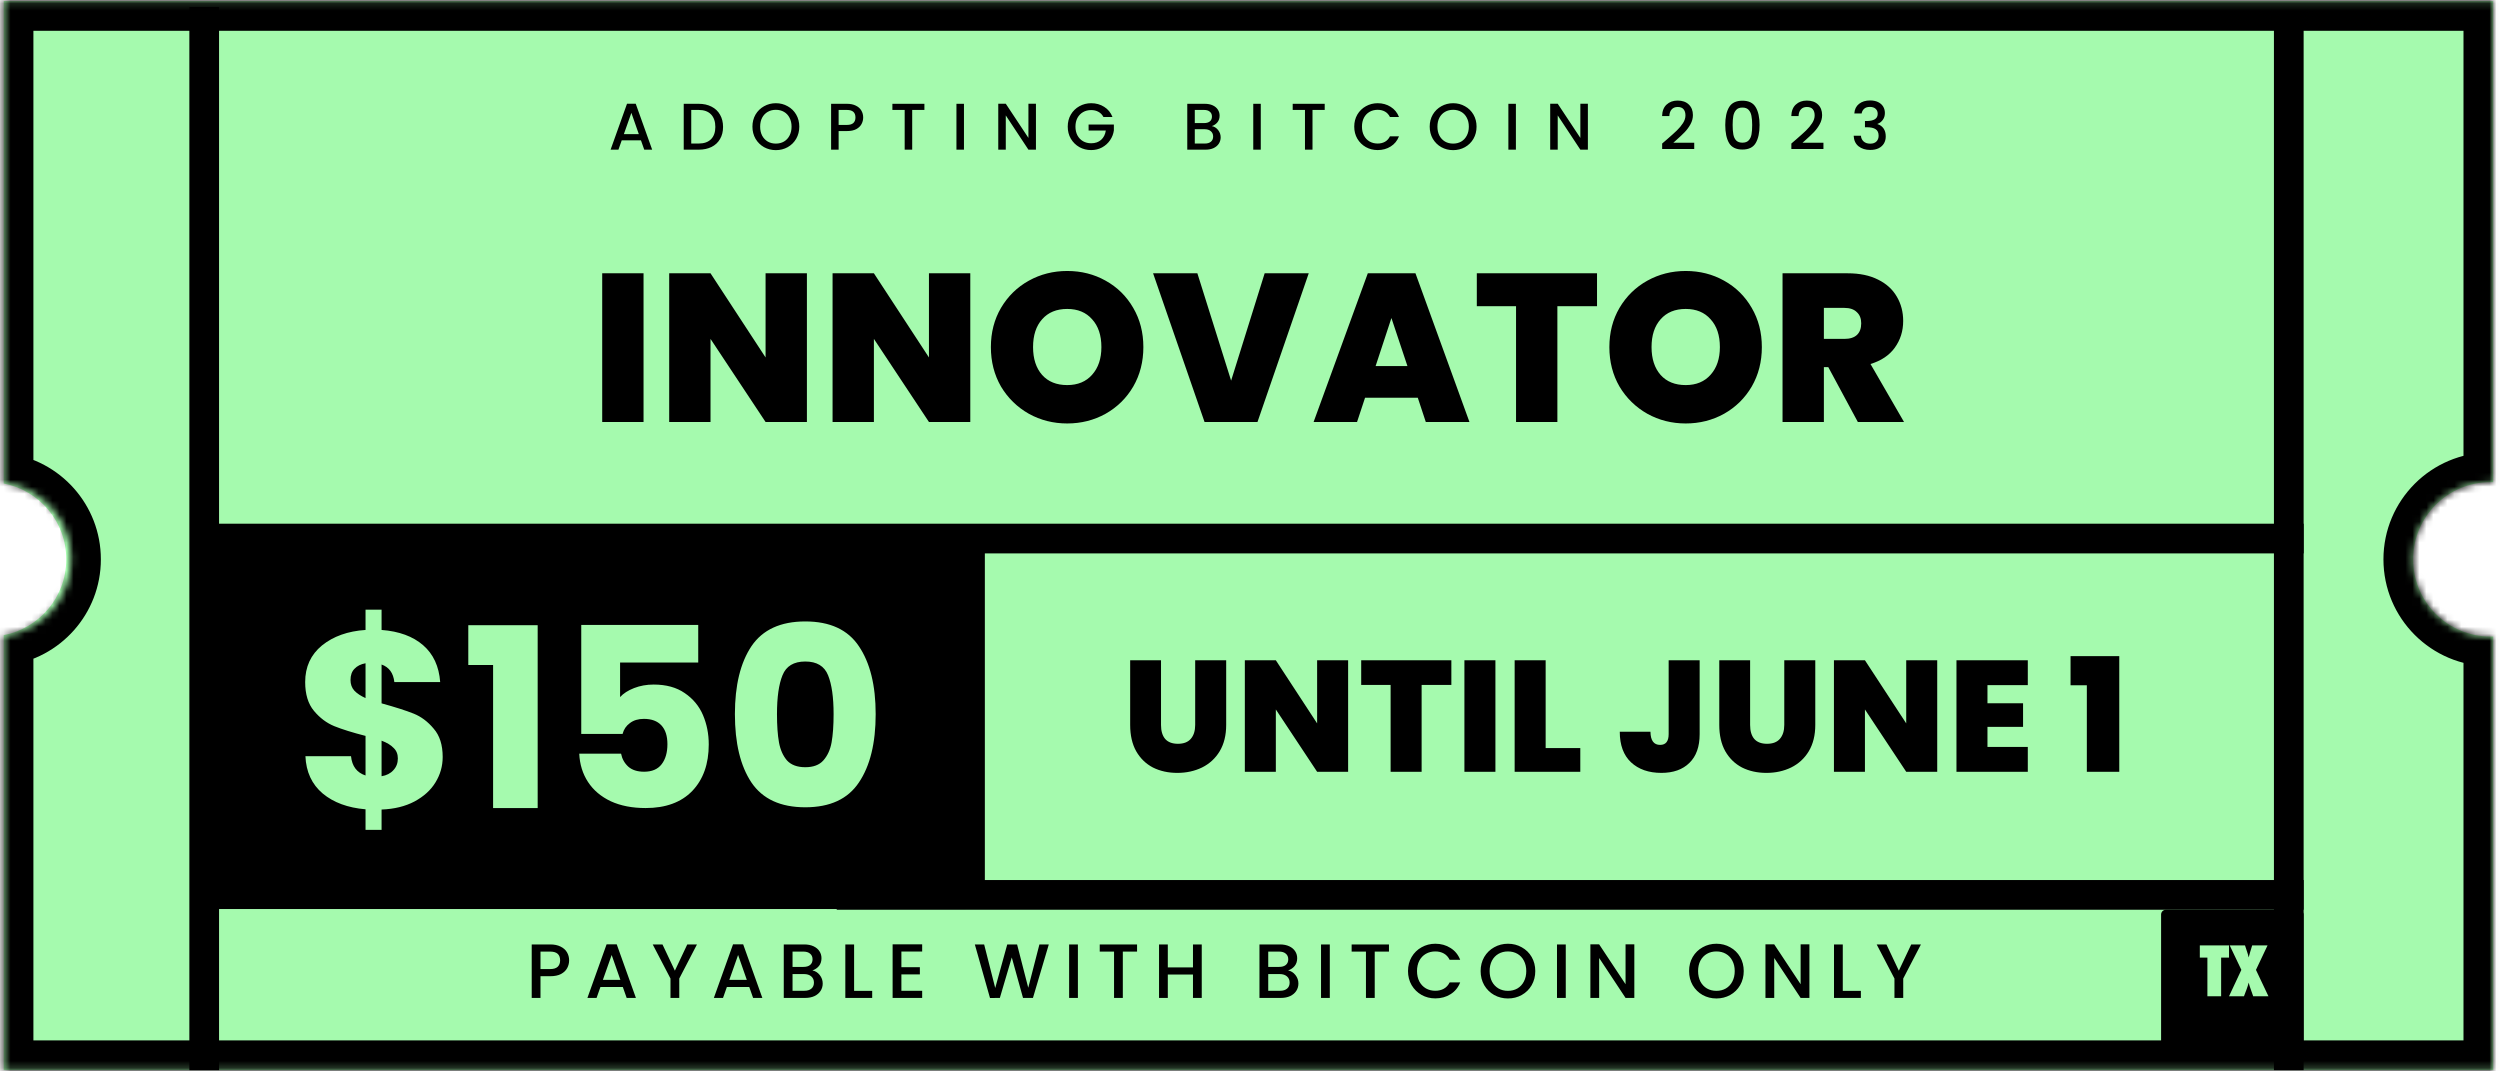 <svg width="357" height="153" viewBox="0 0 357 153" fill="none" xmlns="http://www.w3.org/2000/svg">
<path fill-rule="evenodd" clip-rule="evenodd" d="M0.529 0.154L356.027 0.154V68.856C355.892 68.851 355.757 68.849 355.621 68.849C349.532 68.849 344.596 73.785 344.596 79.874C344.596 85.963 349.532 90.899 355.621 90.899C355.757 90.899 355.892 90.897 356.027 90.892V152.809H0.529L0.529 90.7C5.618 89.723 9.464 85.247 9.464 79.873C9.464 74.499 5.618 70.023 0.529 69.046L0.529 0.154Z" fill="#A5FAAE"/>
<rect x="29.804" y="78.924" width="108.043" height="50.885" fill="black"/>
<path d="M63.216 108.092C63.216 109.403 62.87 110.619 62.179 111.74C61.511 112.837 60.51 113.743 59.174 114.459C57.863 115.15 56.301 115.532 54.489 115.603V118.501H52.199V115.568C49.672 115.353 47.633 114.602 46.083 113.314C44.533 112.003 43.71 110.226 43.615 107.984H50.125C50.268 109.415 50.959 110.333 52.199 110.739V105.087C50.339 104.61 48.849 104.145 47.728 103.692C46.631 103.239 45.665 102.512 44.831 101.51C43.996 100.509 43.579 99.138 43.579 97.397C43.579 95.227 44.378 93.486 45.975 92.174C47.597 90.863 49.672 90.124 52.199 89.957V87.059H54.489V89.957C56.992 90.147 58.972 90.875 60.426 92.139C61.881 93.403 62.692 95.155 62.858 97.397H56.313C56.17 96.109 55.562 95.274 54.489 94.893L54.489 100.437C56.468 100.986 57.994 101.474 59.067 101.904C60.14 102.333 61.094 103.048 61.928 104.05C62.787 105.028 63.216 106.375 63.216 108.092ZM50.053 97.111C50.053 97.707 50.232 98.207 50.59 98.613C50.971 99.018 51.508 99.376 52.199 99.686V94.714C51.532 94.833 51.007 95.096 50.625 95.501C50.244 95.882 50.053 96.419 50.053 97.111ZM54.489 110.846C55.204 110.727 55.764 110.441 56.17 109.988C56.599 109.534 56.813 108.974 56.813 108.306C56.813 107.686 56.611 107.186 56.205 106.804C55.824 106.399 55.252 106.053 54.489 105.767V110.846ZM66.872 94.964V89.277H76.78L76.78 115.389H70.413V94.964H66.872ZM99.707 94.607H88.547V99.543C89.024 99.018 89.692 98.589 90.55 98.255C91.409 97.921 92.339 97.754 93.34 97.754C95.129 97.754 96.607 98.16 97.776 98.971C98.968 99.781 99.838 100.831 100.387 102.118C100.935 103.406 101.21 104.801 101.21 106.303C101.21 109.093 100.423 111.311 98.849 112.956C97.275 114.578 95.057 115.389 92.196 115.389C90.288 115.389 88.631 115.067 87.224 114.423C85.817 113.755 84.732 112.837 83.969 111.669C83.206 110.5 82.788 109.153 82.717 107.627H88.69C88.833 108.366 89.179 108.986 89.728 109.487C90.276 109.964 91.027 110.202 91.981 110.202C93.102 110.202 93.936 109.844 94.485 109.129C95.033 108.414 95.308 107.46 95.308 106.268C95.308 105.099 95.022 104.205 94.449 103.585C93.877 102.965 93.042 102.655 91.945 102.655C91.135 102.655 90.467 102.858 89.942 103.263C89.418 103.644 89.072 104.157 88.905 104.801H83.003V89.241H99.707V94.607ZM104.944 101.975C104.944 97.874 105.73 94.642 107.304 92.282C108.902 89.921 111.465 88.741 114.995 88.741C118.524 88.741 121.076 89.921 122.649 92.282C124.247 94.642 125.046 97.874 125.046 101.975C125.046 106.124 124.247 109.379 122.649 111.74C121.076 114.101 118.524 115.281 114.995 115.281C111.465 115.281 108.902 114.101 107.304 111.74C105.73 109.379 104.944 106.124 104.944 101.975ZM119.037 101.975C119.037 99.567 118.774 97.719 118.25 96.431C117.725 95.119 116.64 94.464 114.995 94.464C113.349 94.464 112.264 95.119 111.74 96.431C111.215 97.719 110.953 99.567 110.953 101.975C110.953 103.597 111.048 104.944 111.239 106.017C111.43 107.066 111.811 107.925 112.384 108.593C112.98 109.236 113.85 109.558 114.995 109.558C116.139 109.558 116.998 109.236 117.57 108.593C118.166 107.925 118.56 107.066 118.75 106.017C118.941 104.944 119.037 103.597 119.037 101.975Z" fill="#A5FAAE"/>
<rect x="308.604" y="129.912" width="20.354" height="20.354" rx="0.686" fill="black"/>
<path d="M317.178 142.268H315.216V136.744H314.134V135.003H318.303V136.744H317.178V142.268ZM323.934 142.268H321.756L321.394 141.232C321.278 140.916 321.184 140.611 321.111 140.32C321.042 140.608 320.939 140.939 320.801 141.312L320.439 142.268H318.303L320.067 138.499L318.401 135.003H320.585L320.909 135.986C320.944 136.077 320.977 136.184 321.008 136.306C321.042 136.429 321.077 136.567 321.111 136.72C321.19 136.407 321.256 136.165 321.309 135.996L321.61 135.003H323.807L322.151 138.499L323.934 142.268Z" fill="#A5FAAE"/>
<path d="M165.793 94.287V103.525C165.793 104.383 165.989 105.046 166.38 105.513C166.787 105.98 167.397 106.213 168.21 106.213C169.023 106.213 169.633 105.98 170.04 105.513C170.461 105.031 170.672 104.368 170.672 103.525V94.287H175.099V103.525C175.099 104.986 174.791 106.236 174.173 107.275C173.556 108.299 172.712 109.074 171.643 109.601C170.589 110.113 169.415 110.369 168.12 110.369C166.825 110.369 165.665 110.113 164.641 109.601C163.632 109.074 162.834 108.299 162.247 107.275C161.675 106.251 161.388 105.001 161.388 103.525V94.287H165.793ZM192.512 110.211H188.085L182.19 101.311V110.211H177.763V94.287L182.19 94.287L188.085 103.299V94.287H192.512V110.211ZM207.254 94.287V97.81H203.008V110.211H198.58V97.81H194.379V94.287H207.254ZM213.545 94.287V110.211H209.118V94.287H213.545ZM220.719 106.823H225.666V110.211H216.292V94.287H220.719V106.823ZM242.711 94.287V104.835C242.711 106.627 242.222 107.997 241.243 108.946C240.279 109.895 238.946 110.369 237.245 110.369C235.438 110.369 233.992 109.865 232.908 108.856C231.839 107.847 231.304 106.394 231.304 104.496H235.686C235.701 105.746 236.161 106.371 237.064 106.371C237.877 106.371 238.284 105.859 238.284 104.835V94.287H242.711ZM249.916 94.287V103.525C249.916 104.383 250.112 105.046 250.503 105.513C250.91 105.98 251.52 106.213 252.333 106.213C253.146 106.213 253.756 105.98 254.163 105.513C254.584 105.031 254.795 104.368 254.795 103.525V94.287H259.222V103.525C259.222 104.986 258.914 106.236 258.296 107.275C257.679 108.299 256.836 109.074 255.766 109.601C254.712 110.113 253.538 110.369 252.243 110.369C250.948 110.369 249.788 110.113 248.764 109.601C247.755 109.074 246.957 108.299 246.37 107.275C245.798 106.251 245.512 105.001 245.512 103.525V94.287H249.916ZM276.635 110.211H272.208L266.313 101.311V110.211H261.886V94.287H266.313L272.208 103.299V94.287H276.635V110.211ZM283.81 97.833V100.43H288.893V103.796H283.81V106.665H289.57V110.211H279.383V94.287H289.57V97.833H283.81ZM295.675 97.856V93.699H302.632V110.211H298.001V97.856H295.675Z" fill="black"/>
<path d="M91.898 39.027V60.26H85.995L85.995 39.027H91.898ZM115.227 60.26H109.324L101.463 48.394V60.26H95.561L95.561 39.027H101.463L109.324 51.044V39.027H115.227V60.26ZM138.557 60.26H132.654L124.793 48.394V60.26H118.891V39.027H124.793L132.654 51.044V39.027H138.557V60.26ZM152.4 60.471C150.412 60.471 148.585 60.009 146.919 59.085C145.252 58.142 143.927 56.846 142.943 55.2C141.98 53.534 141.498 51.656 141.498 49.568C141.498 47.48 141.98 45.613 142.943 43.967C143.927 42.3 145.252 41.005 146.919 40.081C148.585 39.158 150.412 38.696 152.4 38.696C154.408 38.696 156.235 39.158 157.881 40.081C159.548 41.005 160.863 42.3 161.827 43.967C162.79 45.613 163.272 47.48 163.272 49.568C163.272 51.656 162.79 53.534 161.827 55.2C160.863 56.846 159.548 58.142 157.881 59.085C156.215 60.009 154.388 60.471 152.4 60.471ZM152.4 54.989C153.906 54.989 155.09 54.497 155.954 53.514C156.837 52.53 157.279 51.215 157.279 49.568C157.279 47.882 156.837 46.557 155.954 45.593C155.09 44.609 153.906 44.117 152.4 44.117C150.874 44.117 149.679 44.609 148.816 45.593C147.953 46.557 147.521 47.882 147.521 49.568C147.521 51.235 147.953 52.56 148.816 53.544C149.679 54.507 150.874 54.989 152.4 54.989ZM186.887 39.027L179.569 60.26H172.009L164.661 39.027H170.985L175.804 54.357L180.593 39.027H186.887ZM202.46 56.796H194.93L193.786 60.26H187.582L195.322 39.027H202.128L209.838 60.26H203.604L202.46 56.796ZM200.984 52.279L198.695 45.412L196.436 52.279H200.984ZM228.055 39.027V43.726H222.393V60.26H216.491V43.726H210.889V39.027H228.055ZM240.72 60.471C238.732 60.471 236.905 60.009 235.239 59.085C233.572 58.142 232.247 56.846 231.263 55.2C230.3 53.534 229.818 51.656 229.818 49.568C229.818 47.48 230.3 45.613 231.263 43.967C232.247 42.3 233.572 41.005 235.239 40.081C236.905 39.158 238.732 38.696 240.72 38.696C242.728 38.696 244.555 39.158 246.201 40.081C247.868 41.005 249.183 42.3 250.147 43.967C251.11 45.613 251.592 47.48 251.592 49.568C251.592 51.656 251.11 53.534 250.147 55.2C249.183 56.846 247.868 58.142 246.201 59.085C244.535 60.009 242.708 60.471 240.72 60.471ZM240.72 54.989C242.226 54.989 243.41 54.497 244.274 53.514C245.157 52.53 245.599 51.215 245.599 49.568C245.599 47.882 245.157 46.557 244.274 45.593C243.41 44.609 242.226 44.117 240.72 44.117C239.194 44.117 237.999 44.609 237.136 45.593C236.273 46.557 235.841 47.882 235.841 49.568C235.841 51.235 236.273 52.56 237.136 53.544C237.999 54.507 239.194 54.989 240.72 54.989ZM265.299 60.26L261.082 52.429H260.45V60.26H254.547V39.027H263.853C265.56 39.027 267.005 39.328 268.19 39.931C269.375 40.513 270.268 41.326 270.87 42.37C271.473 43.394 271.774 44.549 271.774 45.834C271.774 47.279 271.372 48.554 270.569 49.659C269.786 50.743 268.632 51.516 267.106 51.978L271.894 60.26H265.299ZM260.45 48.394H263.371C264.174 48.394 264.777 48.203 265.178 47.822C265.58 47.44 265.781 46.888 265.781 46.165C265.781 45.482 265.57 44.95 265.148 44.569C264.747 44.167 264.154 43.967 263.371 43.967H260.45V48.394Z" fill="black"/>
<path d="M91.527 20.035H88.784L88.313 21.373H87.192L89.538 14.814H90.782L93.129 21.373H91.998L91.527 20.035ZM91.225 19.158L90.16 16.114L89.086 19.158H91.225ZM99.775 14.823C100.473 14.823 101.082 14.958 101.604 15.229C102.132 15.492 102.537 15.876 102.819 16.378C103.108 16.875 103.253 17.456 103.253 18.122C103.253 18.788 103.108 19.366 102.819 19.856C102.537 20.346 102.132 20.723 101.604 20.987C101.082 21.244 100.473 21.373 99.775 21.373H97.636V14.823H99.775ZM99.775 20.497C100.542 20.497 101.129 20.289 101.538 19.875C101.946 19.46 102.15 18.876 102.15 18.122C102.15 17.361 101.946 16.768 101.538 16.34C101.129 15.913 100.542 15.7 99.775 15.7H98.71V20.497H99.775ZM110.792 21.439C110.183 21.439 109.62 21.298 109.105 21.015C108.596 20.726 108.191 20.327 107.89 19.818C107.594 19.303 107.447 18.725 107.447 18.084C107.447 17.443 107.594 16.868 107.89 16.359C108.191 15.851 108.596 15.455 109.105 15.172C109.62 14.883 110.183 14.738 110.792 14.738C111.408 14.738 111.97 14.883 112.479 15.172C112.994 15.455 113.4 15.851 113.695 16.359C113.99 16.868 114.138 17.443 114.138 18.084C114.138 18.725 113.99 19.303 113.695 19.818C113.4 20.327 112.994 20.726 112.479 21.015C111.97 21.298 111.408 21.439 110.792 21.439ZM110.792 20.506C111.226 20.506 111.612 20.409 111.951 20.214C112.291 20.013 112.555 19.73 112.743 19.366C112.938 18.995 113.035 18.568 113.035 18.084C113.035 17.6 112.938 17.176 112.743 16.812C112.555 16.447 112.291 16.168 111.951 15.973C111.612 15.778 111.226 15.681 110.792 15.681C110.359 15.681 109.972 15.778 109.633 15.973C109.294 16.168 109.027 16.447 108.832 16.812C108.643 17.176 108.549 17.6 108.549 18.084C108.549 18.568 108.643 18.995 108.832 19.366C109.027 19.73 109.294 20.013 109.633 20.214C109.972 20.409 110.359 20.506 110.792 20.506ZM123.262 16.774C123.262 17.107 123.184 17.421 123.026 17.716C122.869 18.012 122.618 18.254 122.273 18.442C121.927 18.624 121.484 18.715 120.944 18.715H119.756V21.373H118.682V14.823H120.944C121.446 14.823 121.87 14.911 122.216 15.087C122.568 15.257 122.829 15.489 122.998 15.784C123.174 16.08 123.262 16.41 123.262 16.774ZM120.944 17.839C121.352 17.839 121.657 17.748 121.858 17.566C122.059 17.377 122.159 17.113 122.159 16.774C122.159 16.058 121.754 15.7 120.944 15.7H119.756V17.839H120.944ZM132.005 14.823V15.7H130.262V21.373H129.187V15.7H127.434V14.823H132.005ZM137.654 14.823V21.373H136.58V14.823H137.654ZM147.933 21.373H146.859L143.626 16.482V21.373H142.552V14.814H143.626L146.859 19.695V14.814H147.933V21.373ZM157.571 16.708C157.402 16.381 157.166 16.136 156.864 15.973C156.563 15.803 156.214 15.719 155.818 15.719C155.385 15.719 154.998 15.816 154.659 16.011C154.32 16.206 154.053 16.482 153.858 16.84C153.67 17.198 153.575 17.613 153.575 18.084C153.575 18.555 153.67 18.973 153.858 19.337C154.053 19.695 154.32 19.972 154.659 20.167C154.998 20.361 155.385 20.459 155.818 20.459C156.403 20.459 156.877 20.296 157.241 19.969C157.606 19.642 157.829 19.199 157.911 18.64H155.451V17.782L159.06 17.782V18.621C158.991 19.13 158.809 19.598 158.514 20.025C158.225 20.453 157.845 20.795 157.373 21.053C156.908 21.304 156.39 21.43 155.818 21.43C155.203 21.43 154.64 21.288 154.131 21.006C153.623 20.716 153.217 20.317 152.916 19.809C152.62 19.3 152.473 18.725 152.473 18.084C152.473 17.443 152.62 16.868 152.916 16.359C153.217 15.851 153.623 15.455 154.131 15.172C154.647 14.883 155.209 14.738 155.818 14.738C156.516 14.738 157.135 14.911 157.675 15.257C158.222 15.596 158.617 16.08 158.862 16.708H157.571ZM173.048 18.009C173.4 18.071 173.698 18.257 173.943 18.565C174.188 18.872 174.311 19.221 174.311 19.611C174.311 19.944 174.223 20.245 174.047 20.515C173.877 20.779 173.629 20.99 173.302 21.147C172.975 21.298 172.595 21.373 172.162 21.373H169.542V14.823H172.039C172.485 14.823 172.869 14.899 173.189 15.049C173.509 15.2 173.751 15.404 173.915 15.662C174.078 15.913 174.16 16.196 174.16 16.51C174.16 16.887 174.059 17.201 173.858 17.453C173.657 17.704 173.387 17.889 173.048 18.009ZM170.616 17.575H171.945C172.297 17.575 172.57 17.497 172.765 17.34C172.966 17.176 173.067 16.944 173.067 16.642C173.067 16.347 172.966 16.117 172.765 15.954C172.57 15.784 172.297 15.7 171.945 15.7H170.616V17.575ZM172.068 20.497C172.432 20.497 172.718 20.409 172.925 20.233C173.132 20.057 173.236 19.812 173.236 19.498C173.236 19.177 173.126 18.923 172.906 18.734C172.686 18.546 172.394 18.452 172.03 18.452H170.616V20.497H172.068ZM180.039 14.823V21.373H178.965V14.823H180.039ZM189.168 14.823V15.7H187.425V21.373L186.35 21.373V15.7H184.598V14.823H189.168ZM193.385 18.084C193.385 17.443 193.533 16.868 193.828 16.359C194.13 15.851 194.535 15.455 195.044 15.172C195.559 14.883 196.121 14.738 196.731 14.738C197.428 14.738 198.047 14.911 198.587 15.257C199.134 15.596 199.53 16.08 199.775 16.708H198.484C198.314 16.363 198.078 16.105 197.777 15.935C197.475 15.766 197.126 15.681 196.731 15.681C196.297 15.681 195.911 15.778 195.572 15.973C195.232 16.168 194.965 16.447 194.77 16.812C194.582 17.176 194.488 17.6 194.488 18.084C194.488 18.568 194.582 18.992 194.77 19.356C194.965 19.721 195.232 20.003 195.572 20.204C195.911 20.399 196.297 20.497 196.731 20.497C197.126 20.497 197.475 20.412 197.777 20.242C198.078 20.073 198.314 19.815 198.484 19.469H199.775C199.53 20.098 199.134 20.581 198.587 20.921C198.047 21.26 197.428 21.43 196.731 21.43C196.115 21.43 195.553 21.288 195.044 21.006C194.535 20.716 194.13 20.317 193.828 19.809C193.533 19.3 193.385 18.725 193.385 18.084ZM207.507 21.439C206.897 21.439 206.335 21.298 205.82 21.015C205.311 20.726 204.906 20.327 204.604 19.818C204.309 19.303 204.161 18.725 204.161 18.084C204.161 17.443 204.309 16.868 204.604 16.359C204.906 15.851 205.311 15.455 205.82 15.172C206.335 14.883 206.897 14.738 207.507 14.738C208.122 14.738 208.685 14.883 209.194 15.172C209.709 15.455 210.114 15.851 210.409 16.359C210.705 16.868 210.852 17.443 210.852 18.084C210.852 18.725 210.705 19.303 210.409 19.818C210.114 20.327 209.709 20.726 209.194 21.015C208.685 21.298 208.122 21.439 207.507 21.439ZM207.507 20.506C207.94 20.506 208.327 20.409 208.666 20.214C209.005 20.013 209.269 19.73 209.457 19.366C209.652 18.995 209.75 18.568 209.75 18.084C209.75 17.6 209.652 17.176 209.457 16.812C209.269 16.447 209.005 16.168 208.666 15.973C208.327 15.778 207.94 15.681 207.507 15.681C207.073 15.681 206.687 15.778 206.347 15.973C206.008 16.168 205.741 16.447 205.546 16.812C205.358 17.176 205.264 17.6 205.264 18.084C205.264 18.568 205.358 18.995 205.546 19.366C205.741 19.73 206.008 20.013 206.347 20.214C206.687 20.409 207.073 20.506 207.507 20.506ZM216.471 14.823V21.373H215.396V14.823H216.471ZM226.749 21.373H225.675L222.443 16.482V21.373H221.368V14.814H222.443L225.675 19.695V14.814H226.749V21.373ZM238.035 19.912C238.638 19.391 239.112 18.964 239.458 18.631C239.809 18.291 240.102 17.939 240.334 17.575C240.566 17.211 240.683 16.846 240.683 16.482C240.683 16.105 240.592 15.81 240.409 15.596C240.234 15.382 239.954 15.276 239.571 15.276C239.2 15.276 238.911 15.395 238.704 15.634C238.503 15.866 238.396 16.18 238.383 16.576H237.347C237.365 15.86 237.579 15.313 237.987 14.936C238.402 14.553 238.927 14.361 239.561 14.361C240.246 14.361 240.78 14.55 241.163 14.927C241.553 15.304 241.748 15.806 241.748 16.435C241.748 16.887 241.631 17.324 241.399 17.745C241.173 18.159 240.899 18.533 240.579 18.866C240.265 19.193 239.863 19.573 239.373 20.006L238.949 20.384H241.936V21.279H237.356V20.497L238.035 19.912ZM246.367 17.848C246.367 16.762 246.549 15.913 246.914 15.304C247.284 14.688 247.919 14.38 248.817 14.38C249.716 14.38 250.347 14.688 250.711 15.304C251.082 15.913 251.267 16.762 251.267 17.848C251.267 18.948 251.082 19.809 250.711 20.431C250.347 21.046 249.716 21.354 248.817 21.354C247.919 21.354 247.284 21.046 246.914 20.431C246.549 19.809 246.367 18.948 246.367 17.848ZM250.212 17.848C250.212 17.34 250.177 16.909 250.108 16.557C250.045 16.206 249.914 15.92 249.713 15.7C249.511 15.473 249.213 15.36 248.817 15.36C248.421 15.36 248.123 15.473 247.922 15.7C247.721 15.92 247.586 16.206 247.517 16.557C247.454 16.909 247.422 17.34 247.422 17.848C247.422 18.376 247.454 18.819 247.517 19.177C247.58 19.535 247.711 19.824 247.912 20.044C248.12 20.264 248.421 20.374 248.817 20.374C249.213 20.374 249.511 20.264 249.713 20.044C249.92 19.824 250.055 19.535 250.118 19.177C250.181 18.819 250.212 18.376 250.212 17.848ZM256.485 19.912C257.088 19.391 257.562 18.964 257.908 18.631C258.26 18.291 258.552 17.939 258.784 17.575C259.017 17.211 259.133 16.846 259.133 16.482C259.133 16.105 259.042 15.81 258.86 15.596C258.684 15.382 258.404 15.276 258.021 15.276C257.65 15.276 257.361 15.395 257.154 15.634C256.953 15.866 256.846 16.18 256.834 16.576H255.797C255.816 15.86 256.029 15.313 256.438 14.936C256.852 14.553 257.377 14.361 258.012 14.361C258.696 14.361 259.231 14.55 259.614 14.927C260.003 15.304 260.198 15.806 260.198 16.435C260.198 16.887 260.082 17.324 259.849 17.745C259.623 18.159 259.35 18.533 259.029 18.866C258.715 19.193 258.313 19.573 257.823 20.006L257.399 20.384H260.387V21.279H255.806V20.497L256.485 19.912ZM264.798 16.199C264.836 15.615 265.059 15.159 265.468 14.833C265.882 14.506 266.41 14.343 267.051 14.343C267.491 14.343 267.871 14.421 268.191 14.578C268.512 14.735 268.753 14.949 268.917 15.219C269.08 15.489 269.162 15.794 269.162 16.133C269.162 16.523 269.058 16.856 268.851 17.132C268.644 17.409 268.395 17.594 268.106 17.688V17.726C268.477 17.839 268.766 18.046 268.973 18.348C269.181 18.643 269.284 19.023 269.284 19.488C269.284 19.859 269.2 20.189 269.03 20.478C268.86 20.767 268.609 20.996 268.276 21.166C267.943 21.329 267.544 21.411 267.079 21.411C266.401 21.411 265.841 21.238 265.402 20.892C264.968 20.541 264.736 20.038 264.704 19.384H265.741C265.766 19.718 265.895 19.991 266.127 20.204C266.36 20.412 266.674 20.515 267.07 20.515C267.453 20.515 267.748 20.412 267.956 20.204C268.163 19.991 268.267 19.718 268.267 19.384C268.267 18.945 268.125 18.634 267.842 18.452C267.566 18.263 267.139 18.169 266.561 18.169H266.316V17.283H266.57C267.079 17.277 267.465 17.192 267.729 17.029C268 16.865 268.135 16.608 268.135 16.256C268.135 15.954 268.037 15.715 267.842 15.54C267.648 15.357 267.371 15.266 267.013 15.266C266.661 15.266 266.388 15.357 266.193 15.54C265.998 15.715 265.882 15.935 265.845 16.199H264.798Z" fill="black"/>
<path d="M81.271 137.14C81.271 137.529 81.179 137.895 80.996 138.239C80.813 138.584 80.519 138.866 80.117 139.086C79.713 139.298 79.197 139.404 78.567 139.404H77.182V142.504H75.929V134.865H78.567C79.153 134.865 79.647 134.968 80.05 135.173C80.461 135.371 80.765 135.642 80.963 135.986C81.168 136.331 81.271 136.715 81.271 137.14ZM78.567 138.382C79.043 138.382 79.398 138.276 79.633 138.063C79.867 137.844 79.985 137.536 79.985 137.14C79.985 136.305 79.512 135.887 78.567 135.887H77.182V138.382H78.567ZM88.939 140.943H85.741L85.191 142.504H83.883L86.62 134.854H88.071L90.808 142.504H89.489L88.939 140.943ZM88.588 139.921L87.346 136.371L86.093 139.921H88.588ZM99.527 134.865L96.999 139.734V142.504H95.746V139.734L93.207 134.865H94.603L96.372 138.613L98.142 134.865H99.527ZM106.995 140.943H103.796L103.247 142.504H101.939L104.676 134.854H106.127L108.863 142.504H107.544L106.995 140.943ZM106.643 139.921L105.401 136.371L104.148 139.921H106.643ZM116.011 138.58C116.421 138.653 116.769 138.87 117.055 139.229C117.34 139.588 117.483 139.994 117.483 140.449C117.483 140.837 117.381 141.189 117.176 141.504C116.978 141.811 116.688 142.057 116.307 142.24C115.926 142.416 115.483 142.504 114.977 142.504H111.922V134.865H114.835C115.355 134.865 115.802 134.953 116.175 135.129C116.549 135.305 116.831 135.543 117.022 135.843C117.212 136.136 117.308 136.466 117.308 136.832C117.308 137.272 117.19 137.638 116.956 137.932C116.721 138.225 116.406 138.441 116.011 138.58ZM113.175 138.074H114.725C115.135 138.074 115.454 137.983 115.681 137.8C115.915 137.609 116.033 137.338 116.033 136.986C116.033 136.642 115.915 136.375 115.681 136.184C115.454 135.986 115.135 135.887 114.725 135.887H113.175V138.074ZM114.867 141.482C115.292 141.482 115.626 141.379 115.868 141.174C116.109 140.969 116.23 140.683 116.23 140.317C116.23 139.943 116.102 139.646 115.846 139.426C115.589 139.207 115.249 139.097 114.824 139.097H113.175V141.482H114.867ZM121.966 141.493H124.549V142.504H120.713V134.865H121.966V141.493ZM128.719 135.876V138.118H131.357V139.141H128.719V141.482H131.686V142.504H127.466V134.854H131.686V135.876H128.719ZM149.769 134.865L147.505 142.504H146.087L144.482 136.723L142.778 142.504L141.372 142.515L139.206 134.865H140.536L142.119 141.086L143.834 134.865H145.24L146.834 141.053L148.428 134.865H149.769ZM153.924 134.865V142.504H152.671V134.865H153.924ZM162.372 134.865V135.887H160.339V142.504H159.086V135.887H157.042V134.865H162.372ZM171.61 134.865V142.504H170.357V139.163H166.763V142.504H165.51V134.865H166.763V138.14H170.357V134.865H171.61ZM183.94 138.58C184.35 138.653 184.699 138.87 184.984 139.229C185.27 139.588 185.413 139.994 185.413 140.449C185.413 140.837 185.31 141.189 185.105 141.504C184.907 141.811 184.618 142.057 184.237 142.24C183.856 142.416 183.413 142.504 182.907 142.504H179.851V134.865H182.764C183.284 134.865 183.731 134.953 184.105 135.129C184.479 135.305 184.761 135.543 184.951 135.843C185.142 136.136 185.237 136.466 185.237 136.832C185.237 137.272 185.12 137.638 184.885 137.932C184.651 138.225 184.336 138.441 183.94 138.58ZM181.104 138.074H182.654C183.065 138.074 183.383 137.983 183.61 137.8C183.845 137.609 183.962 137.338 183.962 136.986C183.962 136.642 183.845 136.375 183.61 136.184C183.383 135.986 183.065 135.887 182.654 135.887H181.104V138.074ZM182.797 141.482C183.222 141.482 183.555 141.379 183.797 141.174C184.039 140.969 184.16 140.683 184.16 140.317C184.16 139.943 184.032 139.646 183.775 139.426C183.519 139.207 183.178 139.097 182.753 139.097H181.104V141.482H182.797ZM189.896 134.865V142.504H188.643V134.865H189.896ZM198.345 134.865V135.887H196.311V142.504H195.058V135.887H193.014V134.865H198.345ZM201.064 138.668C201.064 137.921 201.237 137.25 201.581 136.657C201.933 136.063 202.405 135.601 202.999 135.272C203.6 134.935 204.256 134.766 204.966 134.766C205.78 134.766 206.501 134.968 207.132 135.371C207.769 135.766 208.231 136.331 208.516 137.063H207.011C206.813 136.66 206.538 136.36 206.186 136.162C205.835 135.964 205.428 135.865 204.966 135.865C204.461 135.865 204.01 135.979 203.614 136.206C203.219 136.433 202.907 136.759 202.68 137.184C202.46 137.609 202.35 138.104 202.35 138.668C202.35 139.232 202.46 139.727 202.68 140.152C202.907 140.577 203.219 140.907 203.614 141.141C204.01 141.368 204.461 141.482 204.966 141.482C205.428 141.482 205.835 141.383 206.186 141.185C206.538 140.987 206.813 140.687 207.011 140.284H208.516C208.231 141.016 207.769 141.581 207.132 141.976C206.501 142.372 205.78 142.57 204.966 142.57C204.248 142.57 203.592 142.405 202.999 142.075C202.405 141.738 201.933 141.273 201.581 140.679C201.237 140.086 201.064 139.415 201.064 138.668ZM215.336 142.581C214.625 142.581 213.969 142.416 213.368 142.086C212.775 141.749 212.302 141.284 211.95 140.69C211.606 140.09 211.434 139.415 211.434 138.668C211.434 137.921 211.606 137.25 211.95 136.657C212.302 136.063 212.775 135.601 213.368 135.272C213.969 134.935 214.625 134.766 215.336 134.766C216.054 134.766 216.71 134.935 217.303 135.272C217.904 135.601 218.377 136.063 218.721 136.657C219.065 137.25 219.238 137.921 219.238 138.668C219.238 139.415 219.065 140.09 218.721 140.69C218.377 141.284 217.904 141.749 217.303 142.086C216.71 142.416 216.054 142.581 215.336 142.581ZM215.336 141.493C215.841 141.493 216.292 141.379 216.688 141.152C217.083 140.918 217.391 140.588 217.611 140.163C217.838 139.73 217.952 139.232 217.952 138.668C217.952 138.104 217.838 137.609 217.611 137.184C217.391 136.759 217.083 136.433 216.688 136.206C216.292 135.979 215.841 135.865 215.336 135.865C214.83 135.865 214.38 135.979 213.984 136.206C213.588 136.433 213.277 136.759 213.05 137.184C212.83 137.609 212.72 138.104 212.72 138.668C212.72 139.232 212.83 139.73 213.05 140.163C213.277 140.588 213.588 140.918 213.984 141.152C214.38 141.379 214.83 141.493 215.336 141.493ZM223.592 134.865V142.504H222.339V134.865H223.592ZM233.382 142.504H232.129L228.359 136.8V142.504H227.106V134.854H228.359L232.129 140.547V134.854H233.382V142.504ZM245.103 142.581C244.393 142.581 243.737 142.416 243.136 142.086C242.542 141.749 242.07 141.284 241.718 140.69C241.374 140.09 241.201 139.415 241.201 138.668C241.201 137.921 241.374 137.25 241.718 136.657C242.07 136.063 242.542 135.601 243.136 135.272C243.737 134.935 244.393 134.766 245.103 134.766C245.821 134.766 246.477 134.935 247.071 135.272C247.672 135.601 248.144 136.063 248.489 136.657C248.833 137.25 249.005 137.921 249.005 138.668C249.005 139.415 248.833 140.09 248.489 140.69C248.144 141.284 247.672 141.749 247.071 142.086C246.477 142.416 245.821 142.581 245.103 142.581ZM245.103 141.493C245.609 141.493 246.06 141.379 246.455 141.152C246.851 140.918 247.159 140.588 247.378 140.163C247.606 139.73 247.719 139.232 247.719 138.668C247.719 138.104 247.606 137.609 247.378 137.184C247.159 136.759 246.851 136.433 246.455 136.206C246.06 135.979 245.609 135.865 245.103 135.865C244.598 135.865 244.147 135.979 243.751 136.206C243.356 136.433 243.044 136.759 242.817 137.184C242.597 137.609 242.487 138.104 242.487 138.668C242.487 139.232 242.597 139.73 242.817 140.163C243.044 140.588 243.356 140.918 243.751 141.152C244.147 141.379 244.598 141.493 245.103 141.493ZM258.383 142.504H257.13L253.36 136.8V142.504H252.107V134.854H253.36L257.13 140.547V134.854H258.383V142.504ZM263.149 141.493H265.732V142.504H261.896V134.865H263.149V141.493ZM274.309 134.865L271.781 139.734V142.504H270.528V139.734L267.989 134.865H269.385L271.155 138.613L272.924 134.865H274.309Z" fill="black"/>
<line x1="27.889" y1="76.905" x2="328.958" y2="76.905" stroke="black" stroke-width="4.24"/>
<line x1="119.483" y1="127.79" x2="328.96" y2="127.79" stroke="black" stroke-width="4.24"/>
<line x1="138.516" y1="128.412" x2="138.516" y2="78.921" stroke="black" stroke-width="4.24"/>
<line x1="326.838" y1="152.809" x2="326.838" y2="3.546" stroke="black" stroke-width="4.24"/>
<line x1="29.161" y1="152.809" x2="29.161" y2="1.002" stroke="black" stroke-width="4.24"/>
<mask id="path-15-inside-1_2330_66329" fill="white">
<path fill-rule="evenodd" clip-rule="evenodd" d="M0.529 0.154L356.027 0.154V68.856C355.892 68.851 355.757 68.849 355.621 68.849C349.532 68.849 344.596 73.785 344.596 79.874C344.596 85.963 349.532 90.899 355.621 90.899C355.757 90.899 355.892 90.897 356.027 90.892V152.809H0.529L0.529 90.811C5.961 90.127 10.163 85.491 10.163 79.873C10.163 74.256 5.961 69.619 0.529 68.935L0.529 0.154Z"/>
</mask>
<path d="M356.027 0.154L360.267 0.154V-4.086H356.027V0.154ZM0.529 0.154L0.529 -4.086H-3.711L-3.711 0.154L0.529 0.154ZM356.027 68.856L355.873 73.094L360.267 73.253V68.856H356.027ZM356.027 90.892H360.267V86.495L355.873 86.654L356.027 90.892ZM356.027 152.809V157.05H360.267V152.809H356.027ZM0.529 152.809L-3.711 152.809L-3.711 157.05H0.529L0.529 152.809ZM0.529 90.811L-0.001 86.604L-3.711 87.072L-3.711 90.811L0.529 90.811ZM0.529 68.935L-3.711 68.935L-3.711 72.675L-0.001 73.142L0.529 68.935ZM356.027 -4.086L0.529 -4.086L0.529 4.395L356.027 4.395V-4.086ZM360.267 68.856V0.154L351.786 0.154V68.856H360.267ZM355.621 73.089C355.706 73.089 355.79 73.091 355.873 73.094L356.18 64.618C355.994 64.612 355.808 64.608 355.621 64.608V73.089ZM348.836 79.874C348.836 76.127 351.874 73.089 355.621 73.089V64.608C347.19 64.608 340.356 71.443 340.356 79.874H348.836ZM355.621 86.659C351.874 86.659 348.836 83.621 348.836 79.874H340.356C340.356 88.305 347.19 95.139 355.621 95.139V86.659ZM355.873 86.654C355.79 86.657 355.706 86.659 355.621 86.659V95.139C355.808 95.139 355.994 95.136 356.18 95.129L355.873 86.654ZM360.267 152.809V90.892H351.786V152.809H360.267ZM0.529 157.05H356.027V148.569H0.529L0.529 157.05ZM-3.711 90.811L-3.711 152.809L4.77 152.809L4.77 90.811L-3.711 90.811ZM5.923 79.873C5.923 83.327 3.338 86.184 -0.001 86.604L1.059 95.019C8.585 94.071 14.403 87.655 14.403 79.873H5.923ZM-0.001 73.142C3.338 73.563 5.923 76.419 5.923 79.873H14.403C14.403 72.092 8.585 65.676 1.059 64.728L-0.001 73.142ZM-3.711 0.154L-3.711 68.935L4.77 68.935L4.77 0.154L-3.711 0.154Z" fill="black" mask="url(#path-15-inside-1_2330_66329)"/>
</svg>
